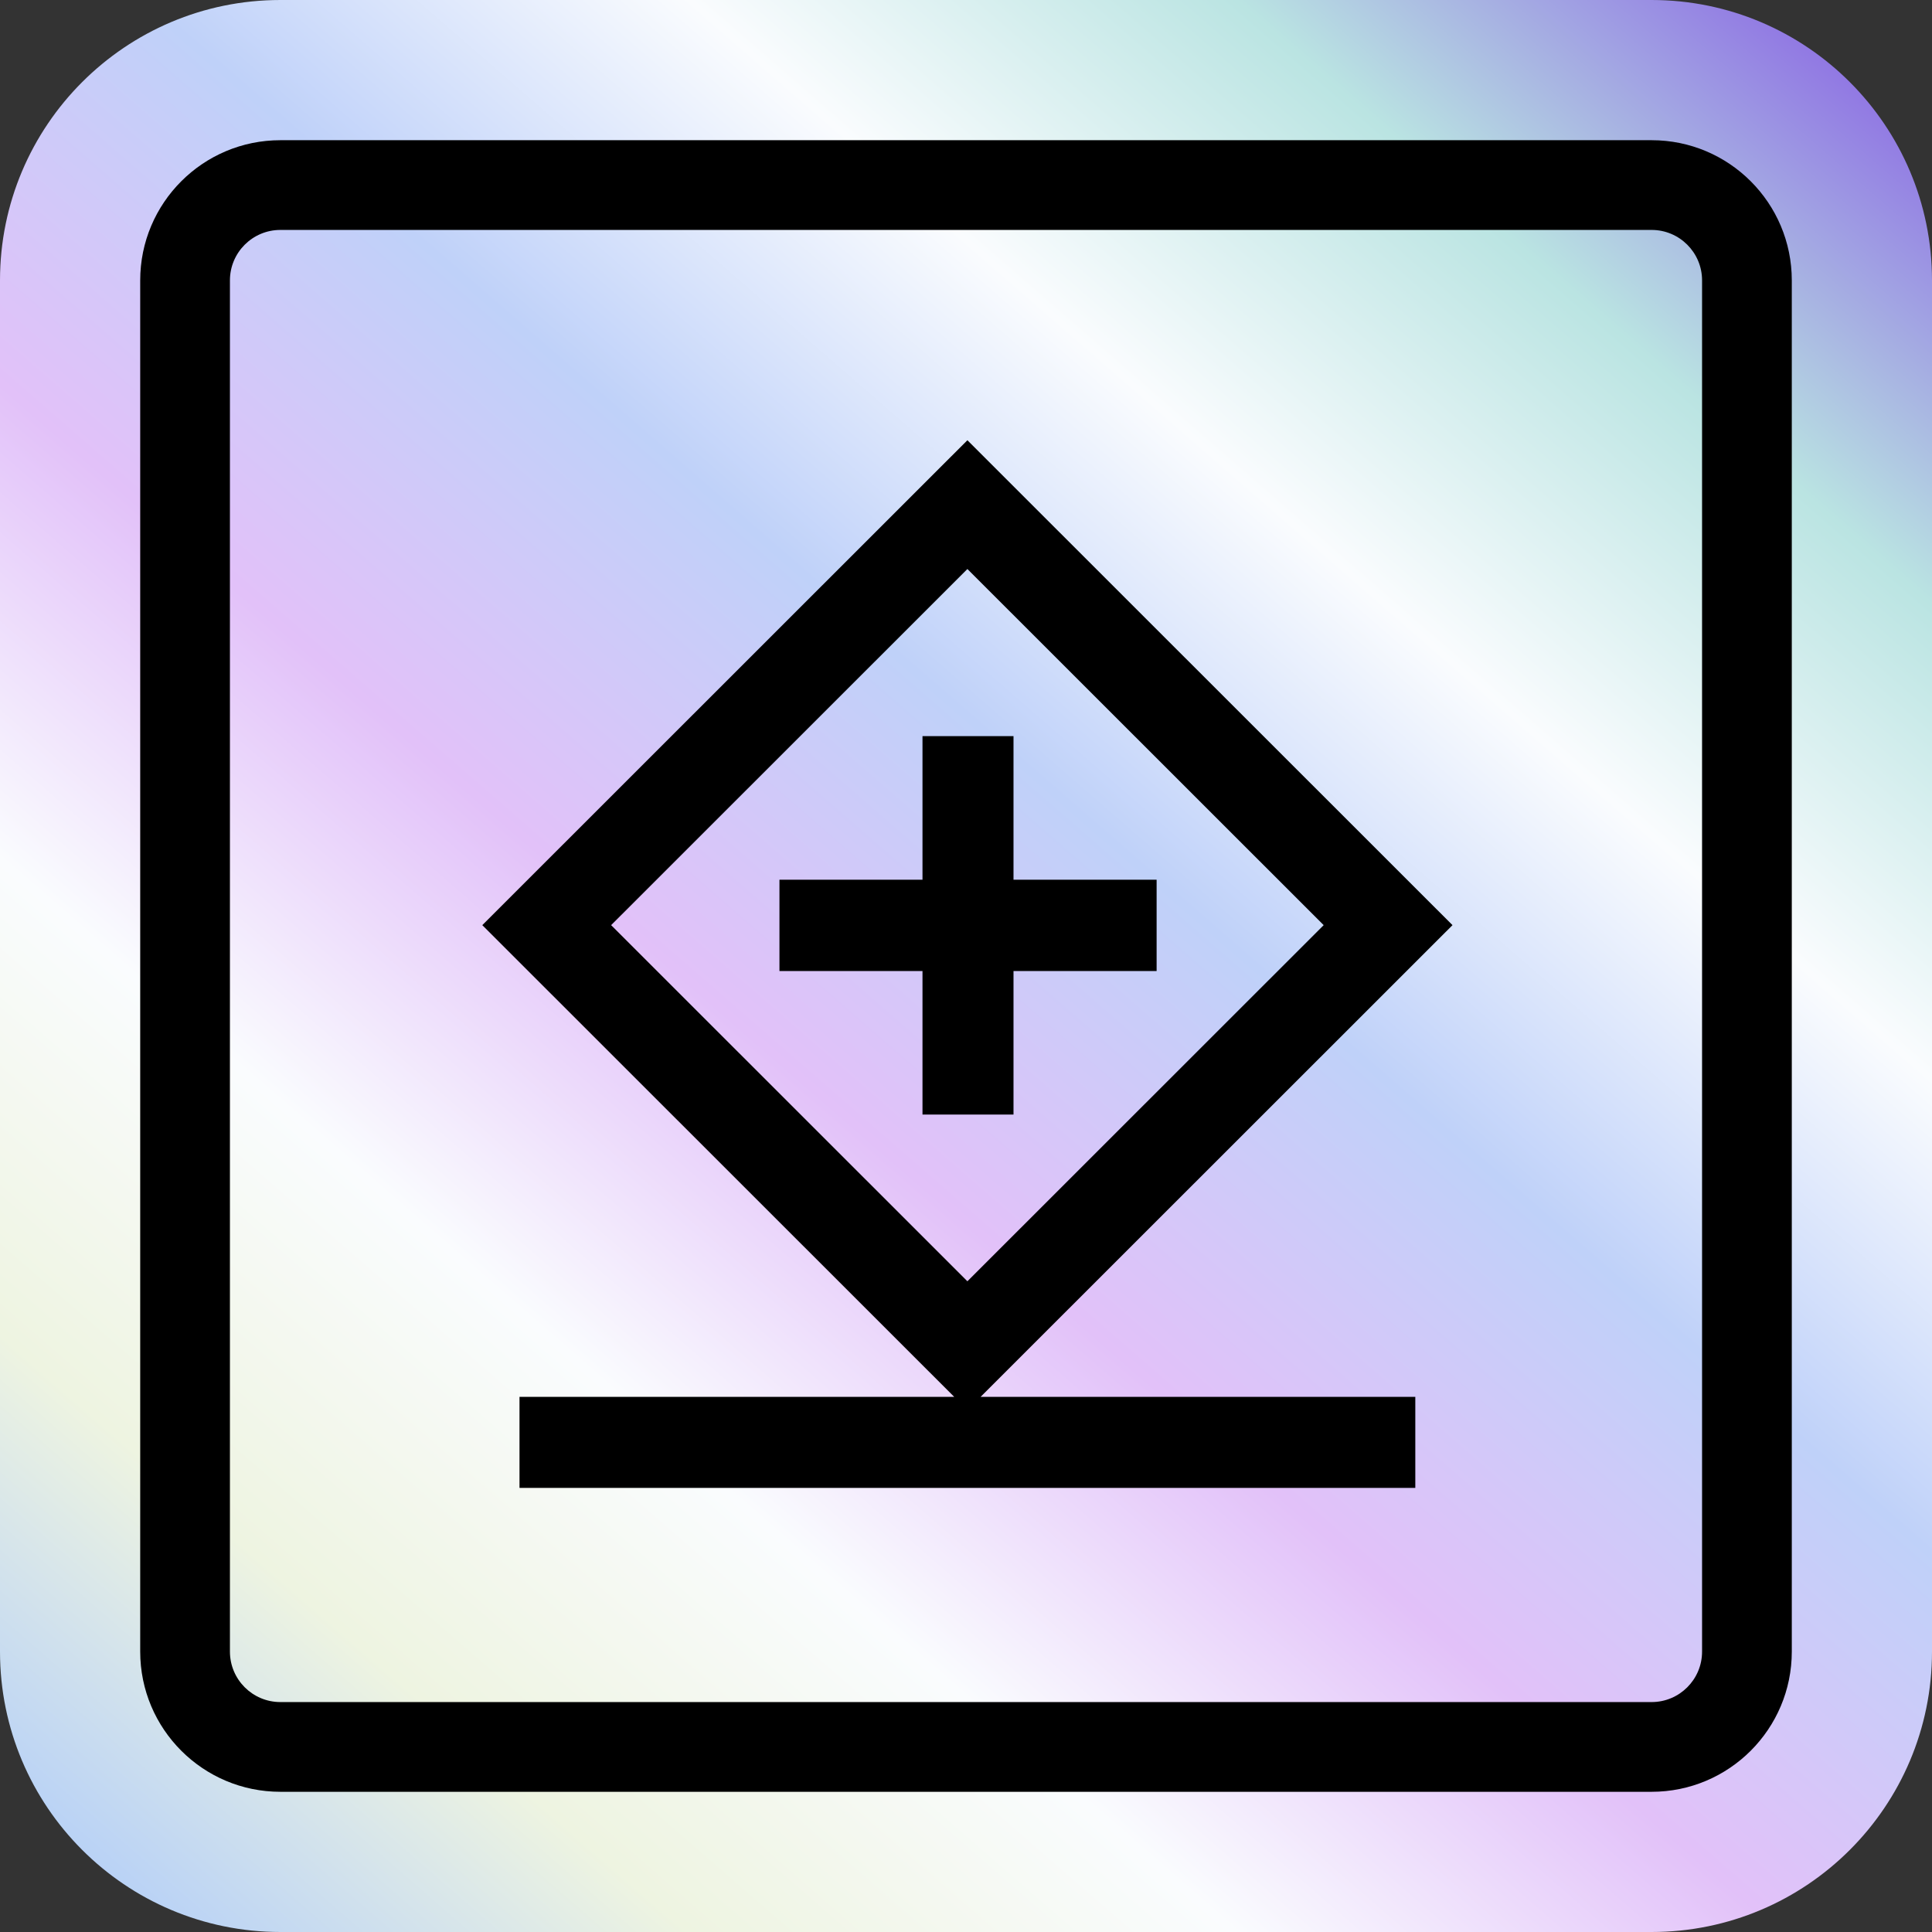 <svg width="875" height="875" viewBox="0 0 875 875" fill="none" xmlns="http://www.w3.org/2000/svg">
<rect x="0" y="0" width="875" height="875" fill="#333333" stroke="none"/>
<path d="M0 126.996C0 56.858 56.858 0 126.996 0H748.004C818.142 0 875 56.858 875 126.996V748.004C875 818.142 818.142 875 748.004 875H126.996C56.858 875 0 818.142 0 748.004V126.996Z" fill="url(#paint0_linear_403_59)"/>
<path fill-rule="evenodd" clip-rule="evenodd" d="M748.004 104.136H126.996C114.371 104.136 104.136 114.371 104.136 126.996V748.004C104.136 760.629 114.371 770.864 126.996 770.864H748.004C760.629 770.864 770.864 760.629 770.864 748.004V126.996C770.864 114.371 760.629 104.136 748.004 104.136ZM126.996 63.498C91.927 63.498 63.498 91.927 63.498 126.996V748.004C63.498 783.073 91.927 811.502 126.996 811.502H748.004C783.073 811.502 811.502 783.073 811.502 748.004V126.996C811.502 91.927 783.073 63.498 748.004 63.498H126.996Z" fill="black"/>
<path d="M657.838 418.996L438.135 199.383L218.433 418.996L432.153 632.629H235.28V673.871H640.99V632.629H444.118L657.838 418.996ZM438.135 257.706L599.491 418.996L438.135 580.287L276.779 418.996L438.135 257.706Z" fill="black"/>
<path d="M459.015 504.781V439.781H523.83V398.424H459.015V333.39H417.796V398.424H353.015V439.781H417.796V504.781H459.015Z" fill="black"/>
<defs>
<linearGradient id="paint0_linear_403_59" x1="65" y1="875" x2="825" y2="-2.68647e-06" gradientUnits="userSpaceOnUse">
<stop stop-color="#B6D0F7"/>
<stop offset="0.14" stop-color="#EEF4E1"/>
<stop offset="0.28" stop-color="#FAFCFE"/>
<stop offset="0.42" stop-color="#E2C1F9"/>
<stop offset="0.57" stop-color="#BFD1F9"/>
<stop offset="0.71" stop-color="#FAFCFE"/>
<stop offset="0.85" stop-color="#BAE4E2"/>
<stop offset="1" stop-color="#8C6BE3"/>
</linearGradient>
</defs>
</svg>
